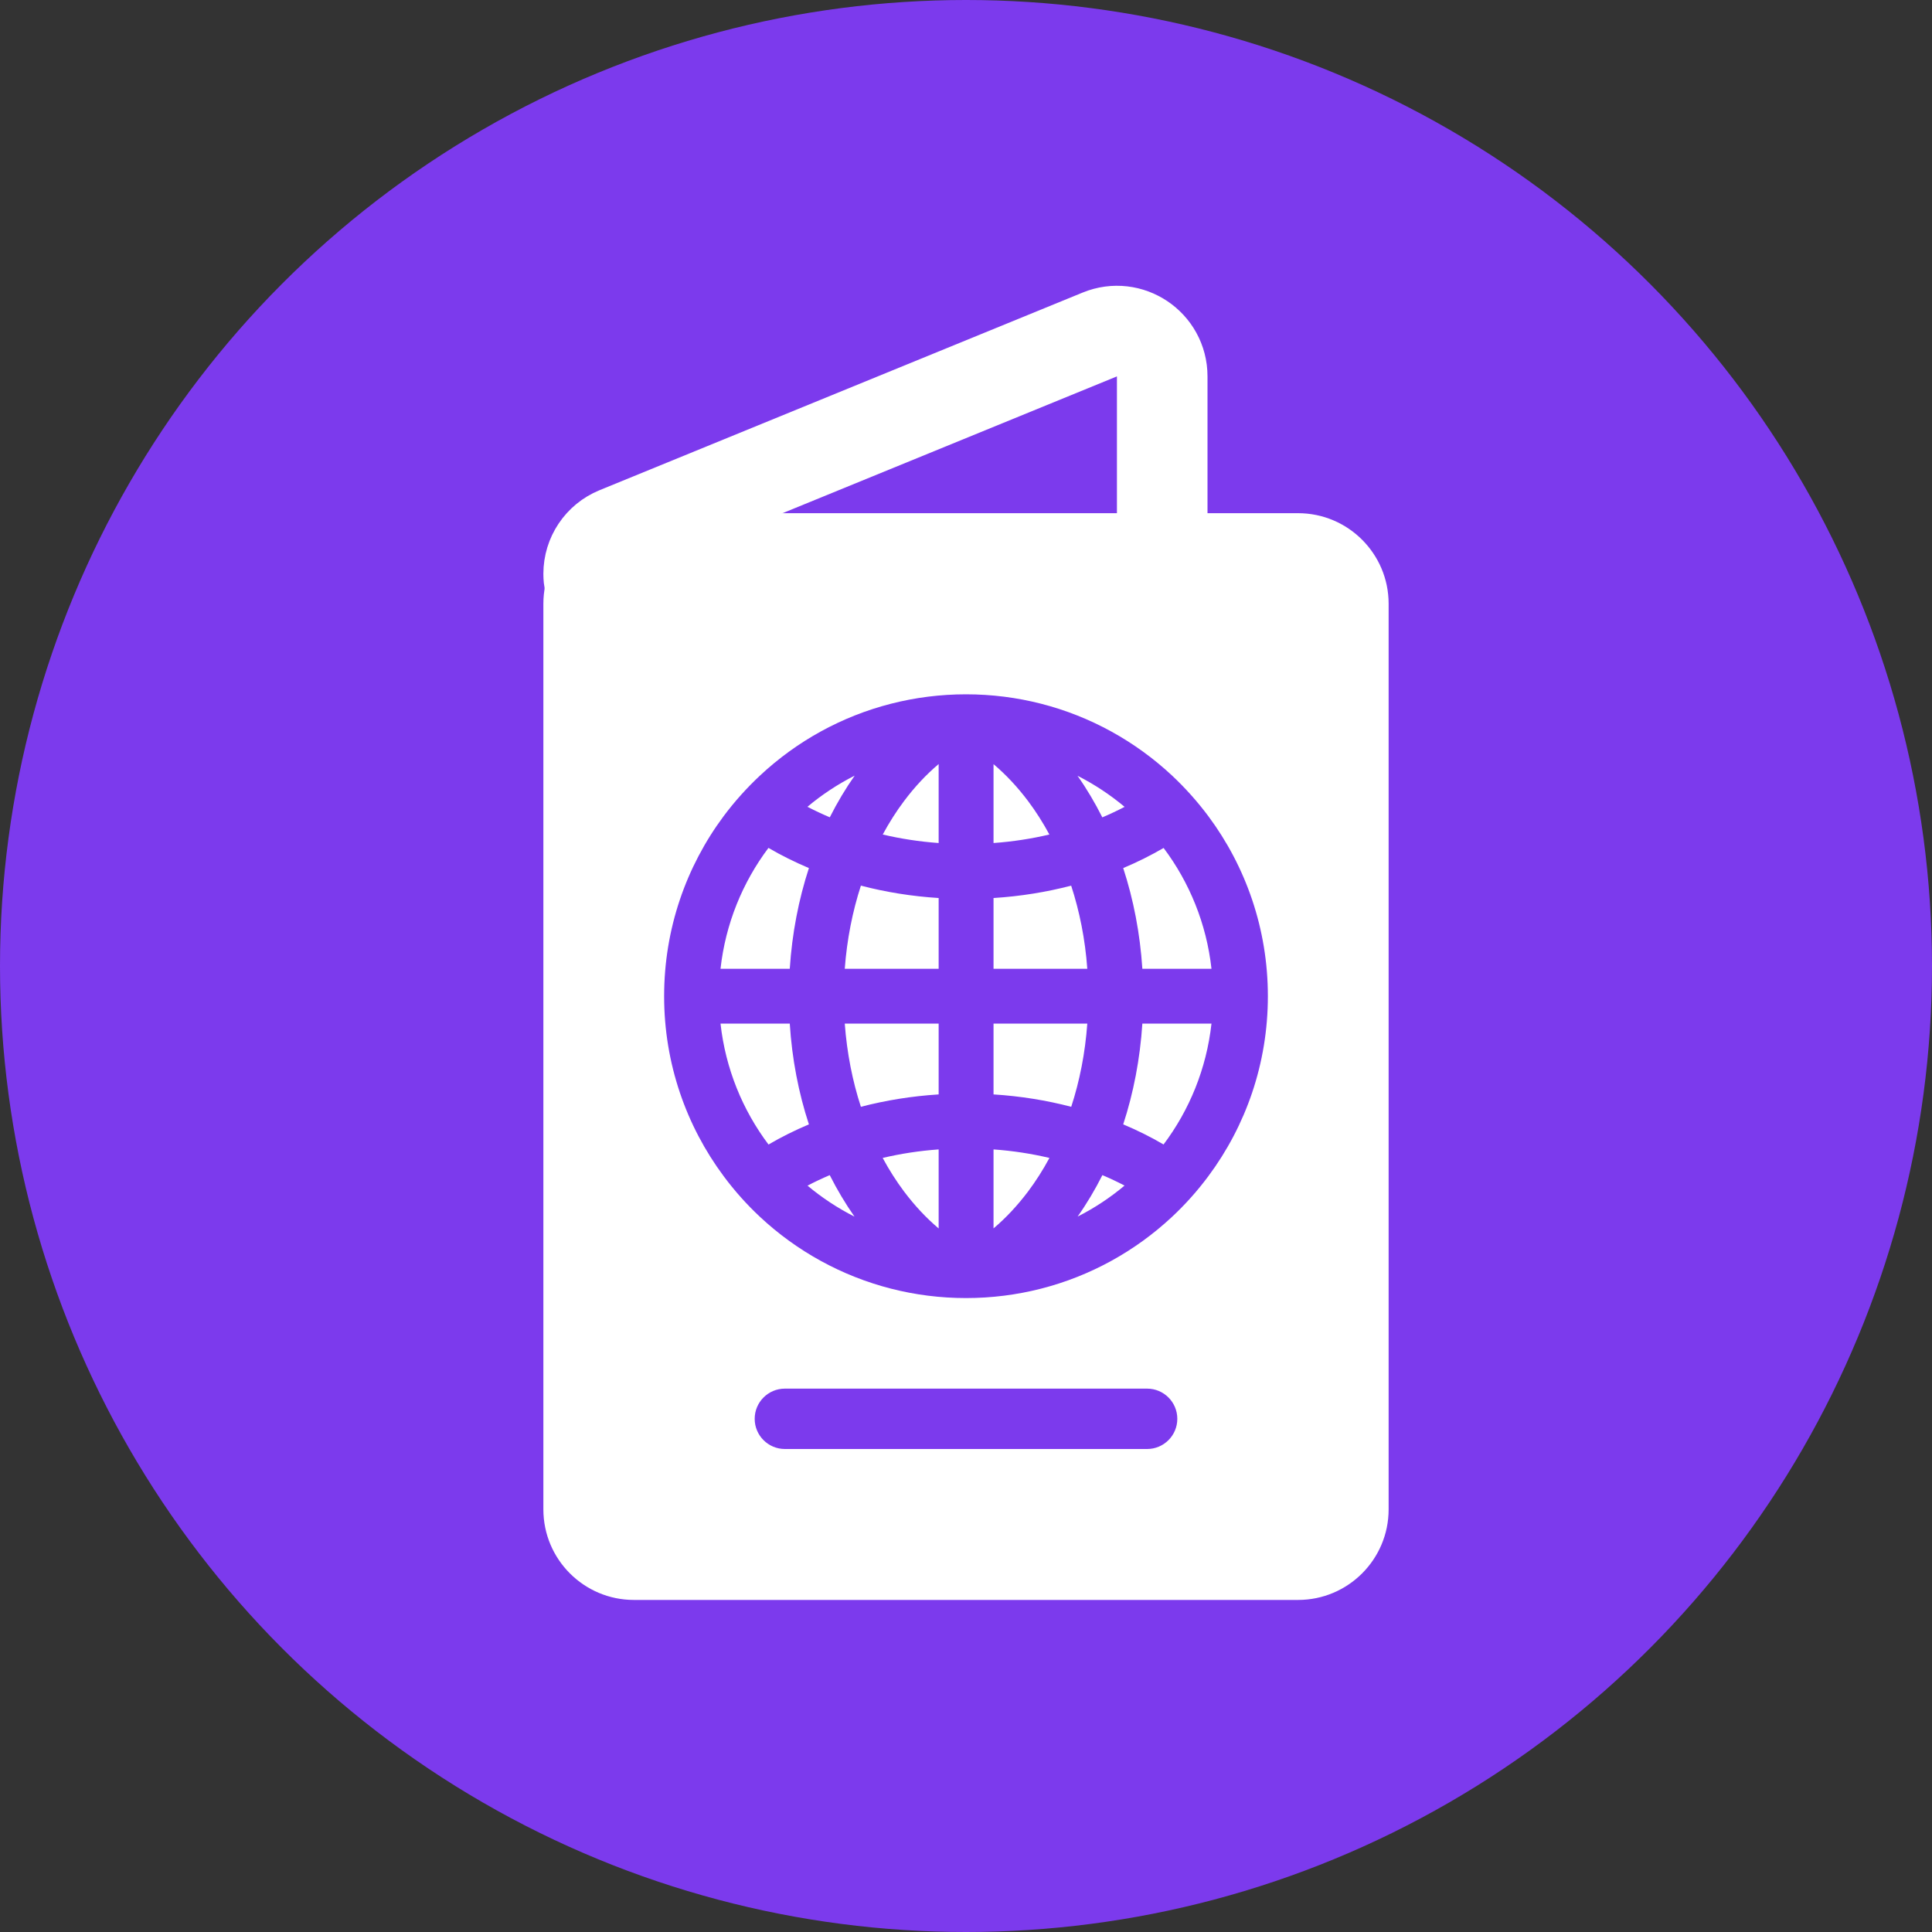 <svg width="32" height="32" viewBox="0 0 32 32" fill="none" xmlns="http://www.w3.org/2000/svg">
<rect x="0" y="0" width="32" height="32" fill="#333333" stroke="none"/>
<g clip-path="url(#clip0_1208_15454)">
<circle cx="16" cy="16" r="16" fill="#7C3AED"/>
<path d="M10.213 8.814L18.216 5.54C18.709 5.338 19.25 5.701 19.25 6.234V9.5C19.25 9.914 18.914 10.25 18.5 10.25H10.496C10.084 10.25 9.75 9.916 9.75 9.504C9.75 9.201 9.933 8.929 10.213 8.814Z" stroke="white" stroke-width="1.5"/>
<path fill-rule="evenodd" clip-rule="evenodd" d="M9 10C9 9.172 9.672 8.5 10.5 8.5H21.5C22.328 8.5 23 9.172 23 10V25C23 25.828 22.328 26.5 21.5 26.5H10.5C9.672 26.5 9 25.828 9 25V10ZM11 16.5C11 15.383 11.366 14.351 11.985 13.519C12.167 13.275 12.37 13.049 12.592 12.842C13.195 12.279 13.937 11.865 14.761 11.655C15.158 11.554 15.572 11.5 16 11.5C16.428 11.5 16.844 11.554 17.24 11.655C18.064 11.865 18.806 12.28 19.41 12.843C19.631 13.05 19.834 13.277 20.016 13.521C20.634 14.353 21 15.384 21 16.5C21 17.617 20.634 18.648 20.015 19.48C19.834 19.724 19.631 19.951 19.409 20.158C18.806 20.72 18.064 21.135 17.24 21.345C16.844 21.446 16.428 21.5 16 21.5C15.572 21.5 15.158 21.446 14.761 21.345C13.938 21.135 13.195 20.721 12.592 20.159C12.37 19.952 12.167 19.725 11.986 19.481C11.367 18.649 11 17.617 11 16.5ZM18.258 13.538C18.135 13.294 17.998 13.063 17.847 12.849C18.127 12.991 18.388 13.164 18.627 13.364C18.508 13.426 18.385 13.484 18.258 13.538ZM18.604 14.378C18.837 14.28 19.061 14.168 19.273 14.045C19.701 14.615 19.983 15.3 20.066 16.046H18.921C18.883 15.46 18.774 14.899 18.604 14.378ZM18.604 18.623C18.774 18.102 18.883 17.54 18.921 16.954H20.066C19.983 17.7 19.701 18.386 19.272 18.956C19.061 18.832 18.837 18.721 18.604 18.623ZM18.259 19.464C18.385 19.517 18.508 19.575 18.626 19.637C18.389 19.836 18.128 20.009 17.849 20.15C18 19.936 18.137 19.706 18.259 19.464ZM13.743 19.464C13.866 19.707 14.003 19.937 14.153 20.151C13.874 20.01 13.613 19.837 13.375 19.638C13.493 19.576 13.616 19.518 13.743 19.464ZM13.398 18.623C13.164 18.722 12.94 18.833 12.729 18.957C12.3 18.387 12.017 17.701 11.934 16.954H13.081C13.118 17.54 13.227 18.102 13.398 18.623ZM13.398 14.378C13.228 14.899 13.119 15.46 13.081 16.046H11.934C12.017 15.299 12.3 14.614 12.728 14.044C12.94 14.168 13.164 14.279 13.398 14.378ZM13.744 13.537C13.617 13.483 13.493 13.425 13.374 13.363C13.613 13.162 13.876 12.989 14.156 12.847C14.005 13.062 13.867 13.293 13.744 13.537ZM16.456 20.346C16.661 20.173 16.852 19.968 17.028 19.735C17.156 19.564 17.275 19.378 17.382 19.179C17.086 19.109 16.777 19.061 16.456 19.038V20.346ZM17.743 18.332C17.882 17.905 17.974 17.442 18.009 16.954H16.456V18.127C16.902 18.155 17.333 18.225 17.743 18.332ZM18.009 16.046C17.974 15.558 17.881 15.096 17.742 14.669C17.332 14.776 16.901 14.846 16.456 14.874V16.046H18.009ZM17.381 13.822C17.274 13.624 17.156 13.438 17.028 13.268C16.852 13.034 16.661 12.83 16.456 12.657V13.963C16.776 13.94 17.086 13.892 17.381 13.822ZM13.992 16.046C14.028 15.558 14.121 15.095 14.259 14.669C14.67 14.776 15.101 14.846 15.547 14.874V16.046H13.992ZM14.259 18.332C14.12 17.905 14.028 17.442 13.992 16.954H15.547V18.127C15.101 18.155 14.67 18.225 14.259 18.332ZM14.974 19.735C14.846 19.564 14.727 19.378 14.62 19.179C14.916 19.109 15.226 19.061 15.547 19.038V20.347C15.342 20.174 15.15 19.969 14.974 19.735ZM14.974 13.268C14.846 13.438 14.728 13.624 14.621 13.822C14.917 13.892 15.226 13.94 15.547 13.963V12.655C15.342 12.828 15.15 13.033 14.974 13.268ZM13 23C12.724 23 12.5 23.224 12.5 23.5C12.5 23.776 12.724 24 13 24H13.015H13.03H13.044H13.059H13.074H13.089H13.103H13.118H13.132H13.147H13.161H13.176H13.19H13.205H13.219H13.233H13.248H13.262H13.276H13.29H13.304H13.319H13.333H13.347H13.361H13.375H13.389H13.402H13.416H13.43H13.444H13.458H13.472H13.485H13.499H13.513H13.526H13.54H13.553H13.567H13.58H13.594H13.607H13.621H13.634H13.647H13.661H13.674H13.687H13.7H13.714H13.727H13.74H13.753H13.766H13.779H13.792H13.805H13.818H13.831H13.844H13.857H13.87H13.883H13.895H13.908H13.921H13.934H13.946H13.959H13.972H13.984H13.997H14.009H14.022H14.034H14.047H14.059H14.072H14.084H14.096H14.109H14.121H14.133H14.146H14.158H14.17H14.182H14.194H14.206H14.219H14.231H14.243H14.255H14.267H14.279H14.291H14.303H14.315H14.327H14.338H14.35H14.362H14.374H14.386H14.398H14.409H14.421H14.433H14.444H14.456H14.468H14.479H14.491H14.503H14.514H14.526H14.537H14.549H14.56H14.572H14.583H14.595H14.606H14.617H14.629H14.64H14.651H14.663H14.674H14.685H14.697H14.708H14.719H14.73H14.741H14.753H14.764H14.775H14.786H14.797H14.808H14.819H14.83H14.841H14.852H14.863H14.874H14.885H14.896H14.907H14.918H14.929H14.94H14.951H14.962H14.973H14.983H14.994H15.005H15.016H15.027H15.037H15.048H15.059H15.07H15.08H15.091H15.102H15.113H15.123H15.134H15.145H15.155H15.166H15.176H15.187H15.198H15.208H15.219H15.229H15.24H15.25H15.261H15.271H15.282H15.292H15.303H15.313H15.324H15.334H15.345H15.355H15.366H15.376H15.386H15.397H15.407H15.418H15.428H15.438H15.449H15.459H15.469H15.48H15.49H15.5H15.511H15.521H15.531H15.541H15.552H15.562H15.572H15.582H15.593H15.603H15.613H15.623H15.634H15.644H15.654H15.665H15.675H15.685H15.695H15.705H15.716H15.726H15.736H15.746H15.756H15.767H15.777H15.787H15.797H15.807H15.817H15.828H15.838H15.848H15.858H15.868H15.878H15.888H15.899H15.909H15.919H15.929H15.939H15.949H15.959H15.97H15.98H15.99H16H16.01H16.02H16.03H16.041H16.051H16.061H16.071H16.081H16.091H16.101H16.112H16.122H16.132H16.142H16.152H16.162H16.172H16.183H16.193H16.203H16.213H16.223H16.233H16.244H16.254H16.264H16.274H16.285H16.295H16.305H16.315H16.325H16.335H16.346H16.356H16.366H16.377H16.387H16.397H16.407H16.418H16.428H16.438H16.448H16.459H16.469H16.479H16.489H16.5H16.51H16.52H16.531H16.541H16.551H16.562H16.572H16.582H16.593H16.603H16.614H16.624H16.634H16.645H16.655H16.666H16.676H16.687H16.697H16.708H16.718H16.729H16.739H16.75H16.76H16.771H16.781H16.792H16.802H16.813H16.824H16.834H16.845H16.855H16.866H16.877H16.887H16.898H16.909H16.92H16.93H16.941H16.952H16.962H16.973H16.984H16.995H17.006H17.017H17.027H17.038H17.049H17.06H17.071H17.082H17.093H17.104H17.115H17.126H17.137H17.148H17.159H17.17H17.181H17.192H17.203H17.214H17.225H17.236H17.247H17.259H17.27H17.281H17.292H17.303H17.315H17.326H17.337H17.349H17.36H17.371H17.383H17.394H17.405H17.417H17.428H17.44H17.451H17.463H17.474H17.486H17.497H17.509H17.521H17.532H17.544H17.555H17.567H17.579H17.591H17.602H17.614H17.626H17.638H17.65H17.662H17.673H17.685H17.697H17.709H17.721H17.733H17.745H17.757H17.769H17.781H17.794H17.806H17.818H17.83H17.842H17.855H17.867H17.879H17.891H17.904H17.916H17.928H17.941H17.953H17.966H17.978H17.991H18.003H18.016H18.029H18.041H18.054H18.067H18.079H18.092H18.105H18.117H18.13H18.143H18.156H18.169H18.182H18.195H18.208H18.221H18.234H18.247H18.26H18.273H18.286H18.299H18.313H18.326H18.339H18.353H18.366H18.379H18.393H18.406H18.42H18.433H18.447H18.46H18.474H18.487H18.501H18.515H18.528H18.542H18.556H18.57H18.584H18.598H18.611H18.625H18.639H18.653H18.667H18.681H18.696H18.71H18.724H18.738H18.752H18.767H18.781H18.795H18.81H18.824H18.839H18.853H18.868H18.882H18.897H18.911H18.926H18.941H18.956H18.97H18.985H19C19.276 24 19.5 23.776 19.5 23.5C19.5 23.224 19.276 23 19 23H18.985H18.97H18.956H18.941H18.926H18.911H18.897H18.882H18.868H18.853H18.839H18.824H18.81H18.795H18.781H18.767H18.752H18.738H18.724H18.71H18.696H18.681H18.667H18.653H18.639H18.625H18.611H18.598H18.584H18.57H18.556H18.542H18.528H18.515H18.501H18.487H18.474H18.46H18.447H18.433H18.42H18.406H18.393H18.379H18.366H18.353H18.339H18.326H18.313H18.299H18.286H18.273H18.26H18.247H18.234H18.221H18.208H18.195H18.182H18.169H18.156H18.143H18.13H18.117H18.105H18.092H18.079H18.067H18.054H18.041H18.029H18.016H18.003H17.991H17.978H17.966H17.953H17.941H17.928H17.916H17.904H17.891H17.879H17.867H17.855H17.842H17.83H17.818H17.806H17.794H17.781H17.769H17.757H17.745H17.733H17.721H17.709H17.697H17.685H17.673H17.662H17.65H17.638H17.626H17.614H17.602H17.591H17.579H17.567H17.555H17.544H17.532H17.521H17.509H17.497H17.486H17.474H17.463H17.451H17.44H17.428H17.417H17.405H17.394H17.383H17.371H17.36H17.349H17.337H17.326H17.315H17.303H17.292H17.281H17.27H17.259H17.247H17.236H17.225H17.214H17.203H17.192H17.181H17.17H17.159H17.148H17.137H17.126H17.115H17.104H17.093H17.082H17.071H17.06H17.049H17.038H17.027H17.017H17.006H16.995H16.984H16.973H16.962H16.952H16.941H16.93H16.92H16.909H16.898H16.887H16.877H16.866H16.855H16.845H16.834H16.824H16.813H16.802H16.792H16.781H16.771H16.76H16.75H16.739H16.729H16.718H16.708H16.697H16.687H16.676H16.666H16.655H16.645H16.634H16.624H16.614H16.603H16.593H16.582H16.572H16.562H16.551H16.541H16.531H16.52H16.51H16.5H16.489H16.479H16.469H16.459H16.448H16.438H16.428H16.418H16.407H16.397H16.387H16.377H16.366H16.356H16.346H16.335H16.325H16.315H16.305H16.295H16.285H16.274H16.264H16.254H16.244H16.233H16.223H16.213H16.203H16.193H16.183H16.172H16.162H16.152H16.142H16.132H16.122H16.112H16.101H16.091H16.081H16.071H16.061H16.051H16.041H16.03H16.02H16.01H16H15.99H15.98H15.97H15.959H15.949H15.939H15.929H15.919H15.909H15.899H15.888H15.878H15.868H15.858H15.848H15.838H15.828H15.817H15.807H15.797H15.787H15.777H15.767H15.756H15.746H15.736H15.726H15.716H15.705H15.695H15.685H15.675H15.665H15.654H15.644H15.634H15.623H15.613H15.603H15.593H15.582H15.572H15.562H15.552H15.541H15.531H15.521H15.511H15.5H15.49H15.48H15.469H15.459H15.449H15.438H15.428H15.418H15.407H15.397H15.386H15.376H15.366H15.355H15.345H15.334H15.324H15.313H15.303H15.292H15.282H15.271H15.261H15.25H15.24H15.229H15.219H15.208H15.198H15.187H15.176H15.166H15.155H15.145H15.134H15.123H15.113H15.102H15.091H15.08H15.07H15.059H15.048H15.037H15.027H15.016H15.005H14.994H14.983H14.973H14.962H14.951H14.94H14.929H14.918H14.907H14.896H14.885H14.874H14.863H14.852H14.841H14.83H14.819H14.808H14.797H14.786H14.775H14.764H14.753H14.741H14.73H14.719H14.708H14.697H14.685H14.674H14.663H14.651H14.64H14.629H14.617H14.606H14.595H14.583H14.572H14.56H14.549H14.537H14.526H14.514H14.503H14.491H14.479H14.468H14.456H14.444H14.433H14.421H14.409H14.398H14.386H14.374H14.362H14.35H14.338H14.327H14.315H14.303H14.291H14.279H14.267H14.255H14.243H14.231H14.219H14.206H14.194H14.182H14.17H14.158H14.146H14.133H14.121H14.109H14.096H14.084H14.072H14.059H14.047H14.034H14.022H14.009H13.997H13.984H13.972H13.959H13.946H13.934H13.921H13.908H13.895H13.883H13.87H13.857H13.844H13.831H13.818H13.805H13.792H13.779H13.766H13.753H13.74H13.727H13.714H13.7H13.687H13.674H13.661H13.647H13.634H13.621H13.607H13.594H13.58H13.567H13.553H13.54H13.526H13.513H13.499H13.485H13.472H13.458H13.444H13.43H13.416H13.402H13.389H13.375H13.361H13.347H13.333H13.319H13.304H13.29H13.276H13.262H13.248H13.233H13.219H13.205H13.19H13.176H13.161H13.147H13.132H13.118H13.103H13.089H13.074H13.059H13.044H13.03H13.015H13Z" fill="white"/>
</g>
<defs>
<clipPath id="clip0_1208_15454">
<rect width="32" height="32" fill="white"/>
</clipPath>
</defs>
</svg>
